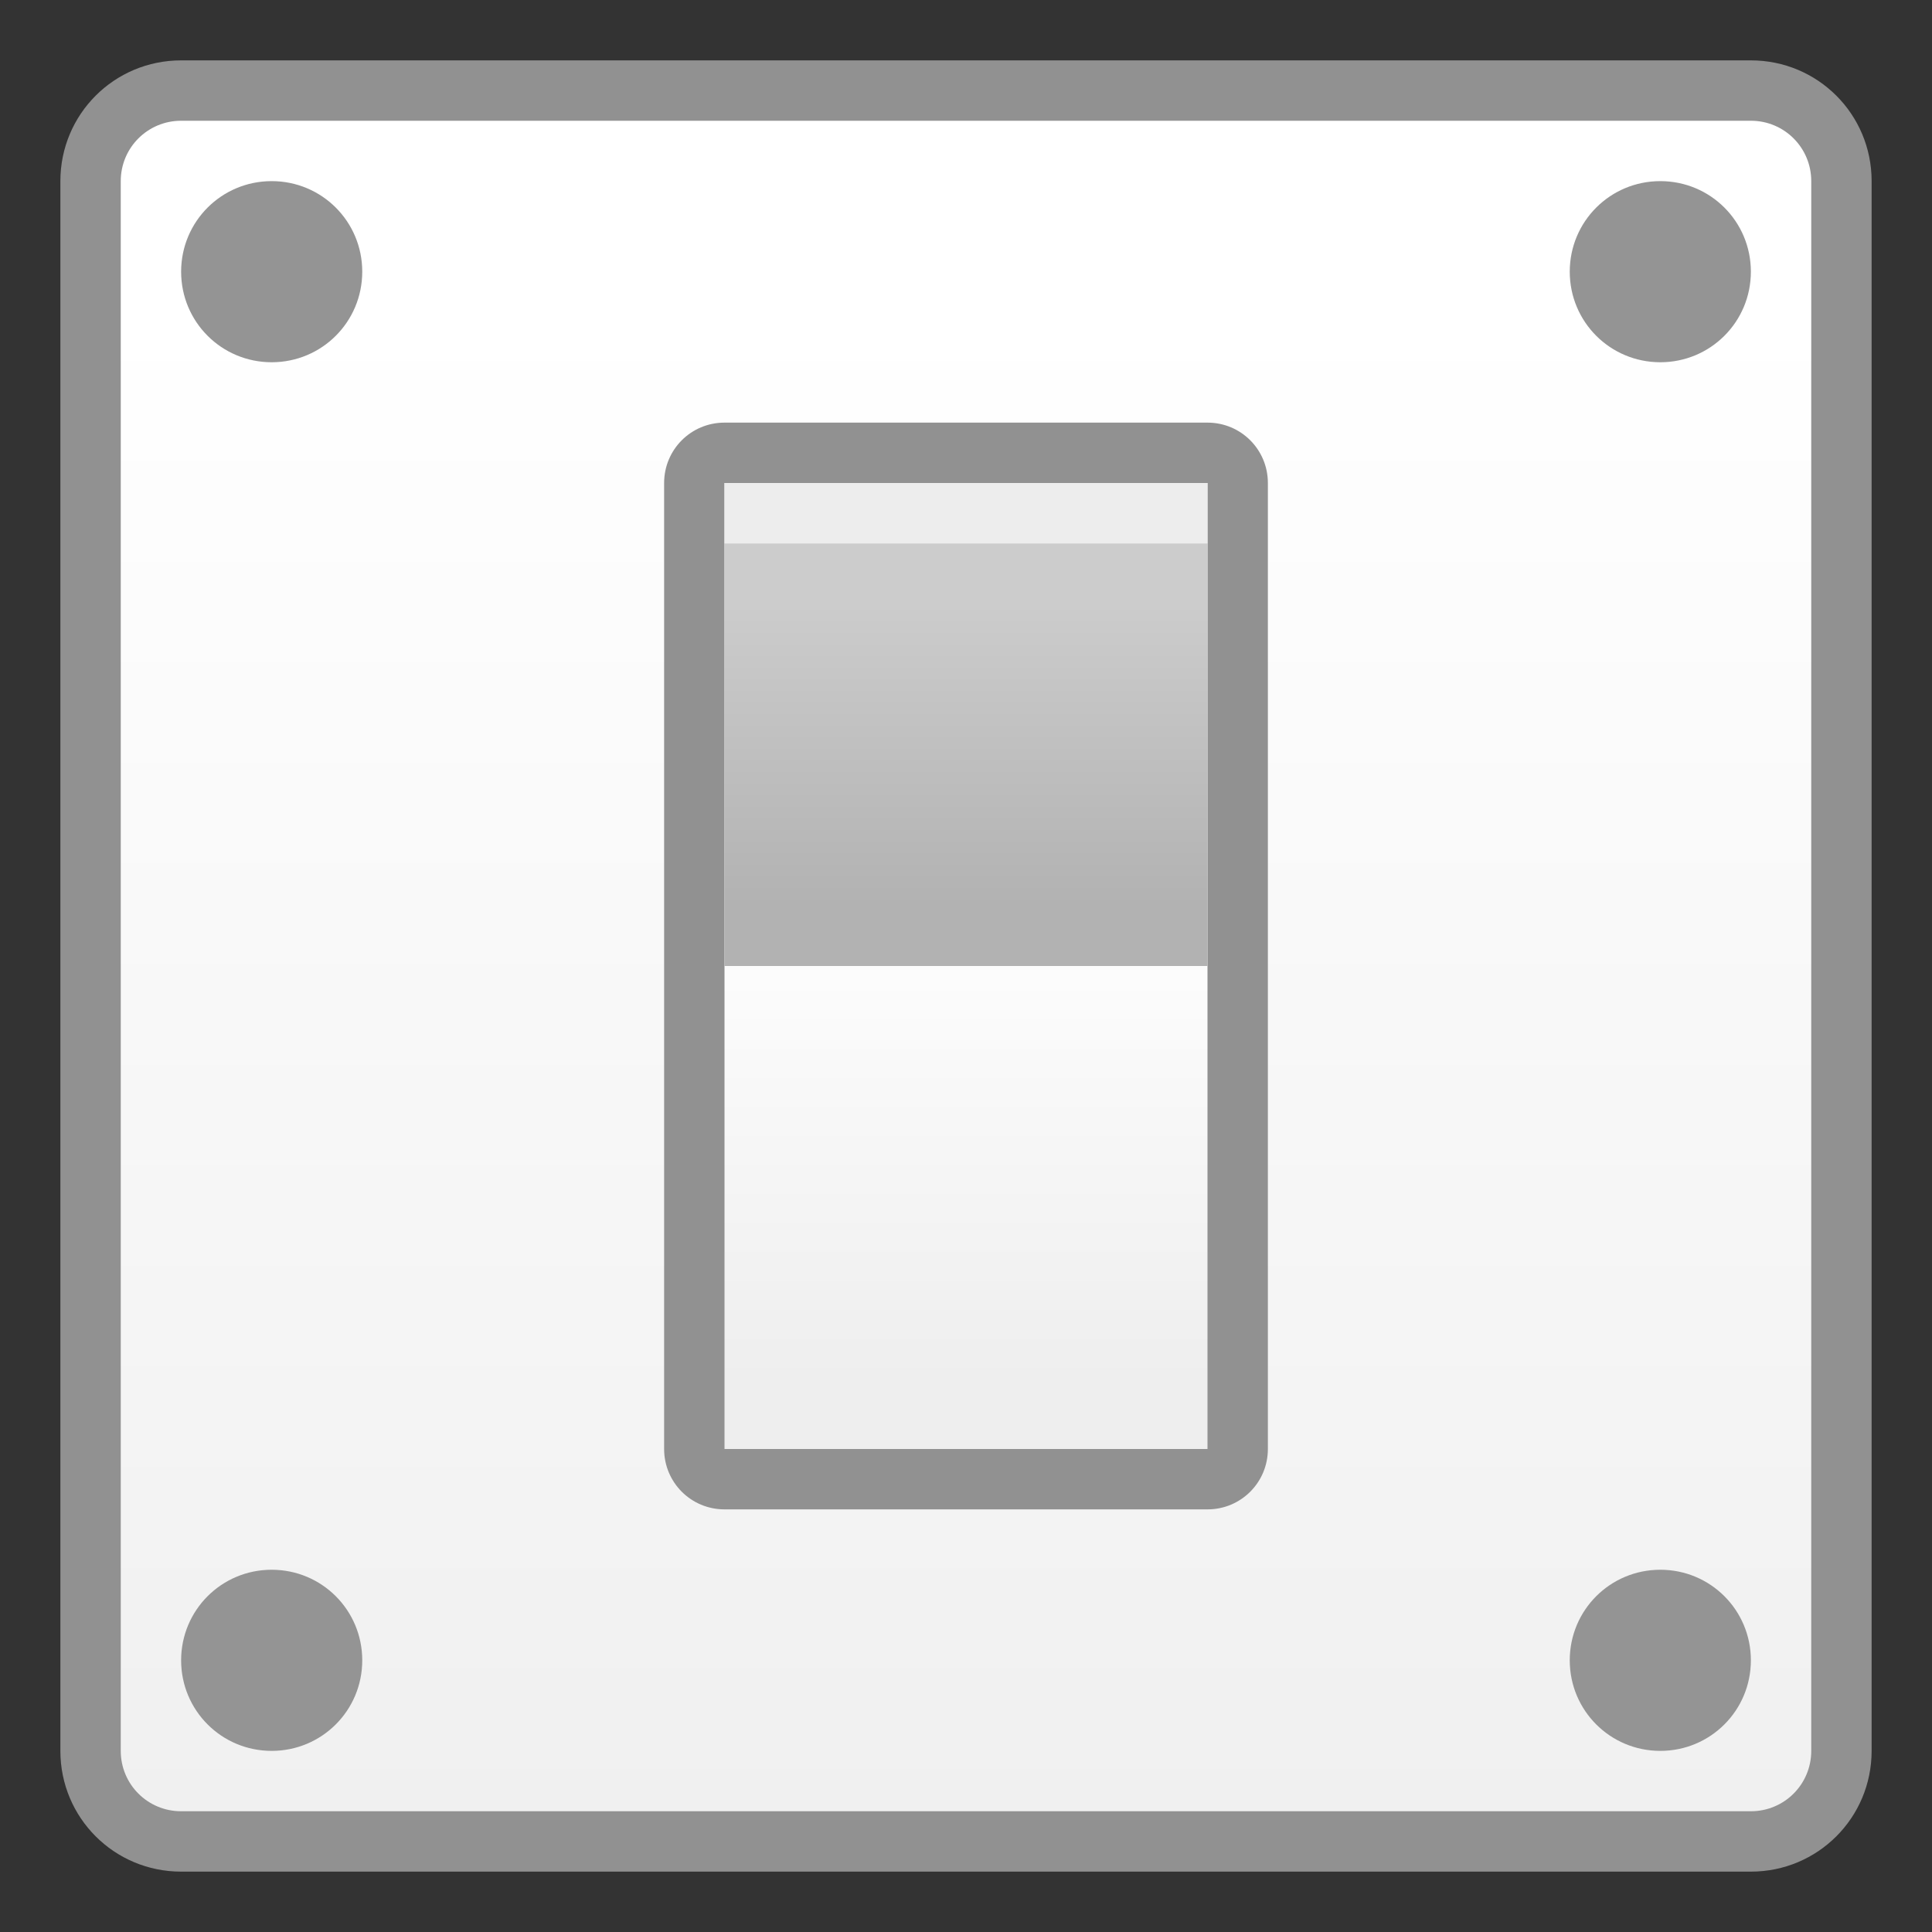 <?xml version="1.0" encoding="UTF-8" standalone="no"?>
<!-- Created with Inkscape (http://www.inkscape.org/) -->

<svg
   xmlns:dc="http://purl.org/dc/elements/1.1/"
   xmlns:cc="http://creativecommons.org/ns#"
   xmlns:rdf="http://www.w3.org/1999/02/22-rdf-syntax-ns#"
   xmlns:svg="http://www.w3.org/2000/svg"
   xmlns="http://www.w3.org/2000/svg"
   xmlns:xlink="http://www.w3.org/1999/xlink"
   xmlns:sodipodi="http://sodipodi.sourceforge.net/DTD/sodipodi-0.dtd"
   xmlns:inkscape="http://www.inkscape.org/namespaces/inkscape"
   width="32"
   height="32"
   viewBox="0 0 32 32"
   version="1.1"
   id="svg8"
   inkscape:version="0.92.2 (5c3e80d, 2017-08-06)"
   sodipodi:docname="preferences-desktop-default-applications.svg">
  <rect x="0" y="0" width="32" height="32" fill="#333333" stroke="none"/>
  <title
     id="title7895">Antu icon Theme</title>
  <defs
     id="defs2">
    <linearGradient
       gradientTransform="translate(7,18)"
       inkscape:collect="always"
       xlink:href="#linearGradient870"
       id="linearGradient872"
       x1="-1"
       y1="308.65"
       x2="-1"
       y2="303.65"
       gradientUnits="userSpaceOnUse" />
    <linearGradient
       inkscape:collect="always"
       id="linearGradient870">
      <stop
         style="stop-color:#b2b2b2;stop-opacity:1"
         offset="0"
         id="stop866" />
      <stop
         style="stop-color:#cccccc;stop-opacity:1"
         offset="1"
         id="stop868" />
    </linearGradient>
    <linearGradient
       gradientTransform="translate(7,18)"
       inkscape:collect="always"
       xlink:href="#linearGradient7100"
       id="linearGradient864"
       x1="-1"
       y1="316.65"
       x2="-1"
       y2="309.65"
       gradientUnits="userSpaceOnUse" />
    <linearGradient
       id="linearGradient7100"
       inkscape:collect="always">
      <stop
         id="stop7096"
         offset="0"
         style="stop-color:#f0f0f0;stop-opacity:1" />
      <stop
         id="stop7098"
         offset="1"
         style="stop-color:#ffffff;stop-opacity:1" />
    </linearGradient>
    <linearGradient
       inkscape:collect="always"
       xlink:href="#linearGradient7100"
       id="linearGradient2237"
       gradientUnits="userSpaceOnUse"
       gradientTransform="matrix(3.78,0,0,3.78,-25.929,-775.584)"
       x1="8.448"
       y1="295.601"
       x2="8.448"
       y2="288.987" />
  </defs>
  <sodipodi:namedview
     id="base"
     pagecolor="#ffffff"
     bordercolor="#666666"
     borderopacity="1.0"
     inkscape:pageopacity="0.0"
     inkscape:pageshadow="2"
     inkscape:zoom="7.919596"
     inkscape:cx="28.588278"
     inkscape:cy="26.742354"
     inkscape:document-units="px"
     inkscape:current-layer="layer1"
     showgrid="true"
     units="px"
     inkscape:window-width="1280"
     inkscape:window-height="729"
     inkscape:window-x="0"
     inkscape:window-y="0"
     inkscape:window-maximized="1"
     objecttolerance="10"
     gridtolerance="10"
     guidetolerance="10">
    <inkscape:grid
       type="xygrid"
       id="grid7897"
       empspacing="4" />
  </sodipodi:namedview>
  <g
     inkscape:label="Capa 1"
     inkscape:groupmode="layer"
     id="layer1"
     transform="translate(0,-282.65)">
    <g
       id="g2167"
       transform="translate(26,-5)">
      <g
         id="g867"
         transform="translate(-16,-24)">
        <path
           inkscape:connector-curvature="0"
           style="opacity:1;fill:#919191;fill-opacity:1;stroke:none;stroke-width:2.393;stroke-linecap:round;stroke-linejoin:round;stroke-miterlimit:4;stroke-dasharray:none;stroke-opacity:1"
           d="M -7,312.65 H 19 C 20.108,312.65 21,313.542 21,314.65 v 26 c 0,1.108 -0.892,2 -2,2 H -7 c -1.108,0 -2,-0.892 -2,-2 V 314.65 c 0,-1.108 0.892,-2 2,-2 z"
           id="rect843" />
        <path
           inkscape:connector-curvature="0"
           style="opacity:1;fill:url(#linearGradient2237);fill-opacity:1;stroke:none;stroke-width:2.234;stroke-linecap:round;stroke-linejoin:round;stroke-miterlimit:4;stroke-dasharray:none;stroke-opacity:1"
           d="M -7,313.65 H 19 C 19.554,313.65 20,314.096 20,314.65 v 26 c 0,0.554 -0.446,1 -1,1 H -7 c -0.554,0 -1,-0.446 -1,-1 V 314.65 c 0,-0.554 0.446,-1 1,-1 z"
           id="rect843-3" />
        <path
           id="rect863"
           d="m 2,318.65 h 8 c 0.554,0 1,0.446 1,1 v 16 c 0,0.554 -0.446,1 -1,1 H 2 c -0.554,0 -1,-0.446 -1,-1 v -16 c 0,-0.554 0.446,-1 1,-1 z"
           style="opacity:1;fill:#919191;fill-opacity:1;stroke:none;stroke-width:4;stroke-linecap:round;stroke-linejoin:round;stroke-miterlimit:4;stroke-dasharray:none;stroke-dashoffset:0;stroke-opacity:1"
           inkscape:connector-curvature="0" />
        <path
           id="rect865"
           d="m 2,319.65 h 8 V 335.65 H 2 Z"
           style="opacity:0.97;fill:url(#linearGradient864);fill-opacity:1;stroke:none;stroke-width:4;stroke-linecap:round;stroke-linejoin:round;stroke-miterlimit:4;stroke-dasharray:none;stroke-dashoffset:0;stroke-opacity:1"
           inkscape:connector-curvature="0" />
        <path
           id="rect824"
           d="m 2,320.65 h 8 V 327.65 H 2 Z"
           style="opacity:1;fill:url(#linearGradient872);fill-opacity:1;stroke:none;stroke-width:2;stroke-linecap:round;stroke-linejoin:round;stroke-miterlimit:4;stroke-dasharray:none;stroke-dashoffset:0;stroke-opacity:1"
           inkscape:connector-curvature="0" />
        <path
           id="rect856"
           d="m 2,319.65 h 8 V 320.65 H 2 Z"
           style="opacity:1;fill:#ededed;fill-opacity:1;stroke:none;stroke-width:2;stroke-linecap:round;stroke-linejoin:round;stroke-miterlimit:4;stroke-dasharray:none;stroke-dashoffset:0;stroke-opacity:1"
           inkscape:connector-curvature="0" />
      </g>
    </g>
    <path
       style="opacity:0.97;fill:#919191;fill-opacity:1;stroke:none;stroke-width:2;stroke-linecap:round;stroke-linejoin:round;stroke-miterlimit:4;stroke-dasharray:none;stroke-dashoffset:0;stroke-opacity:1"
       d="m 4.5,285.65 c 0.831,0 1.5,0.669 1.5,1.5 0,0.831 -0.669,1.5 -1.5,1.5 -0.831,0 -1.5,-0.669 -1.5,-1.5 0,-0.831 0.669,-1.5 1.5,-1.5 z"
       id="rect869" />
    <path
       style="opacity:0.97;fill:#919191;fill-opacity:1;stroke:none;stroke-width:2;stroke-linecap:round;stroke-linejoin:round;stroke-miterlimit:4;stroke-dasharray:none;stroke-dashoffset:0;stroke-opacity:1"
       d="m 27.5,285.65 c 0.831,0 1.5,0.669 1.5,1.5 0,0.831 -0.669,1.5 -1.5,1.5 -0.831,0 -1.5,-0.669 -1.5,-1.5 0,-0.831 0.669,-1.5 1.5,-1.5 z"
       id="rect871" />
    <path
       style="opacity:0.97;fill:#919191;fill-opacity:1;stroke:none;stroke-width:2;stroke-linecap:round;stroke-linejoin:round;stroke-miterlimit:4;stroke-dasharray:none;stroke-dashoffset:0;stroke-opacity:1"
       d="m 4.5,308.65 c 0.831,0 1.5,0.669 1.5,1.5 0,0.831 -0.669,1.5 -1.5,1.5 -0.831,0 -1.5,-0.669 -1.5,-1.5 0,-0.831 0.669,-1.5 1.5,-1.5 z"
       id="rect869-3" />
    <path
       style="opacity:0.97;fill:#919191;fill-opacity:1;stroke:none;stroke-width:2;stroke-linecap:round;stroke-linejoin:round;stroke-miterlimit:4;stroke-dasharray:none;stroke-dashoffset:0;stroke-opacity:1"
       d="m 27.5,308.65 c 0.831,0 1.5,0.669 1.5,1.5 0,0.831 -0.669,1.5 -1.5,1.5 -0.831,0 -1.5,-0.669 -1.5,-1.5 0,-0.831 0.669,-1.5 1.5,-1.5 z"
       id="rect871-6" />
  </g>
</svg>
